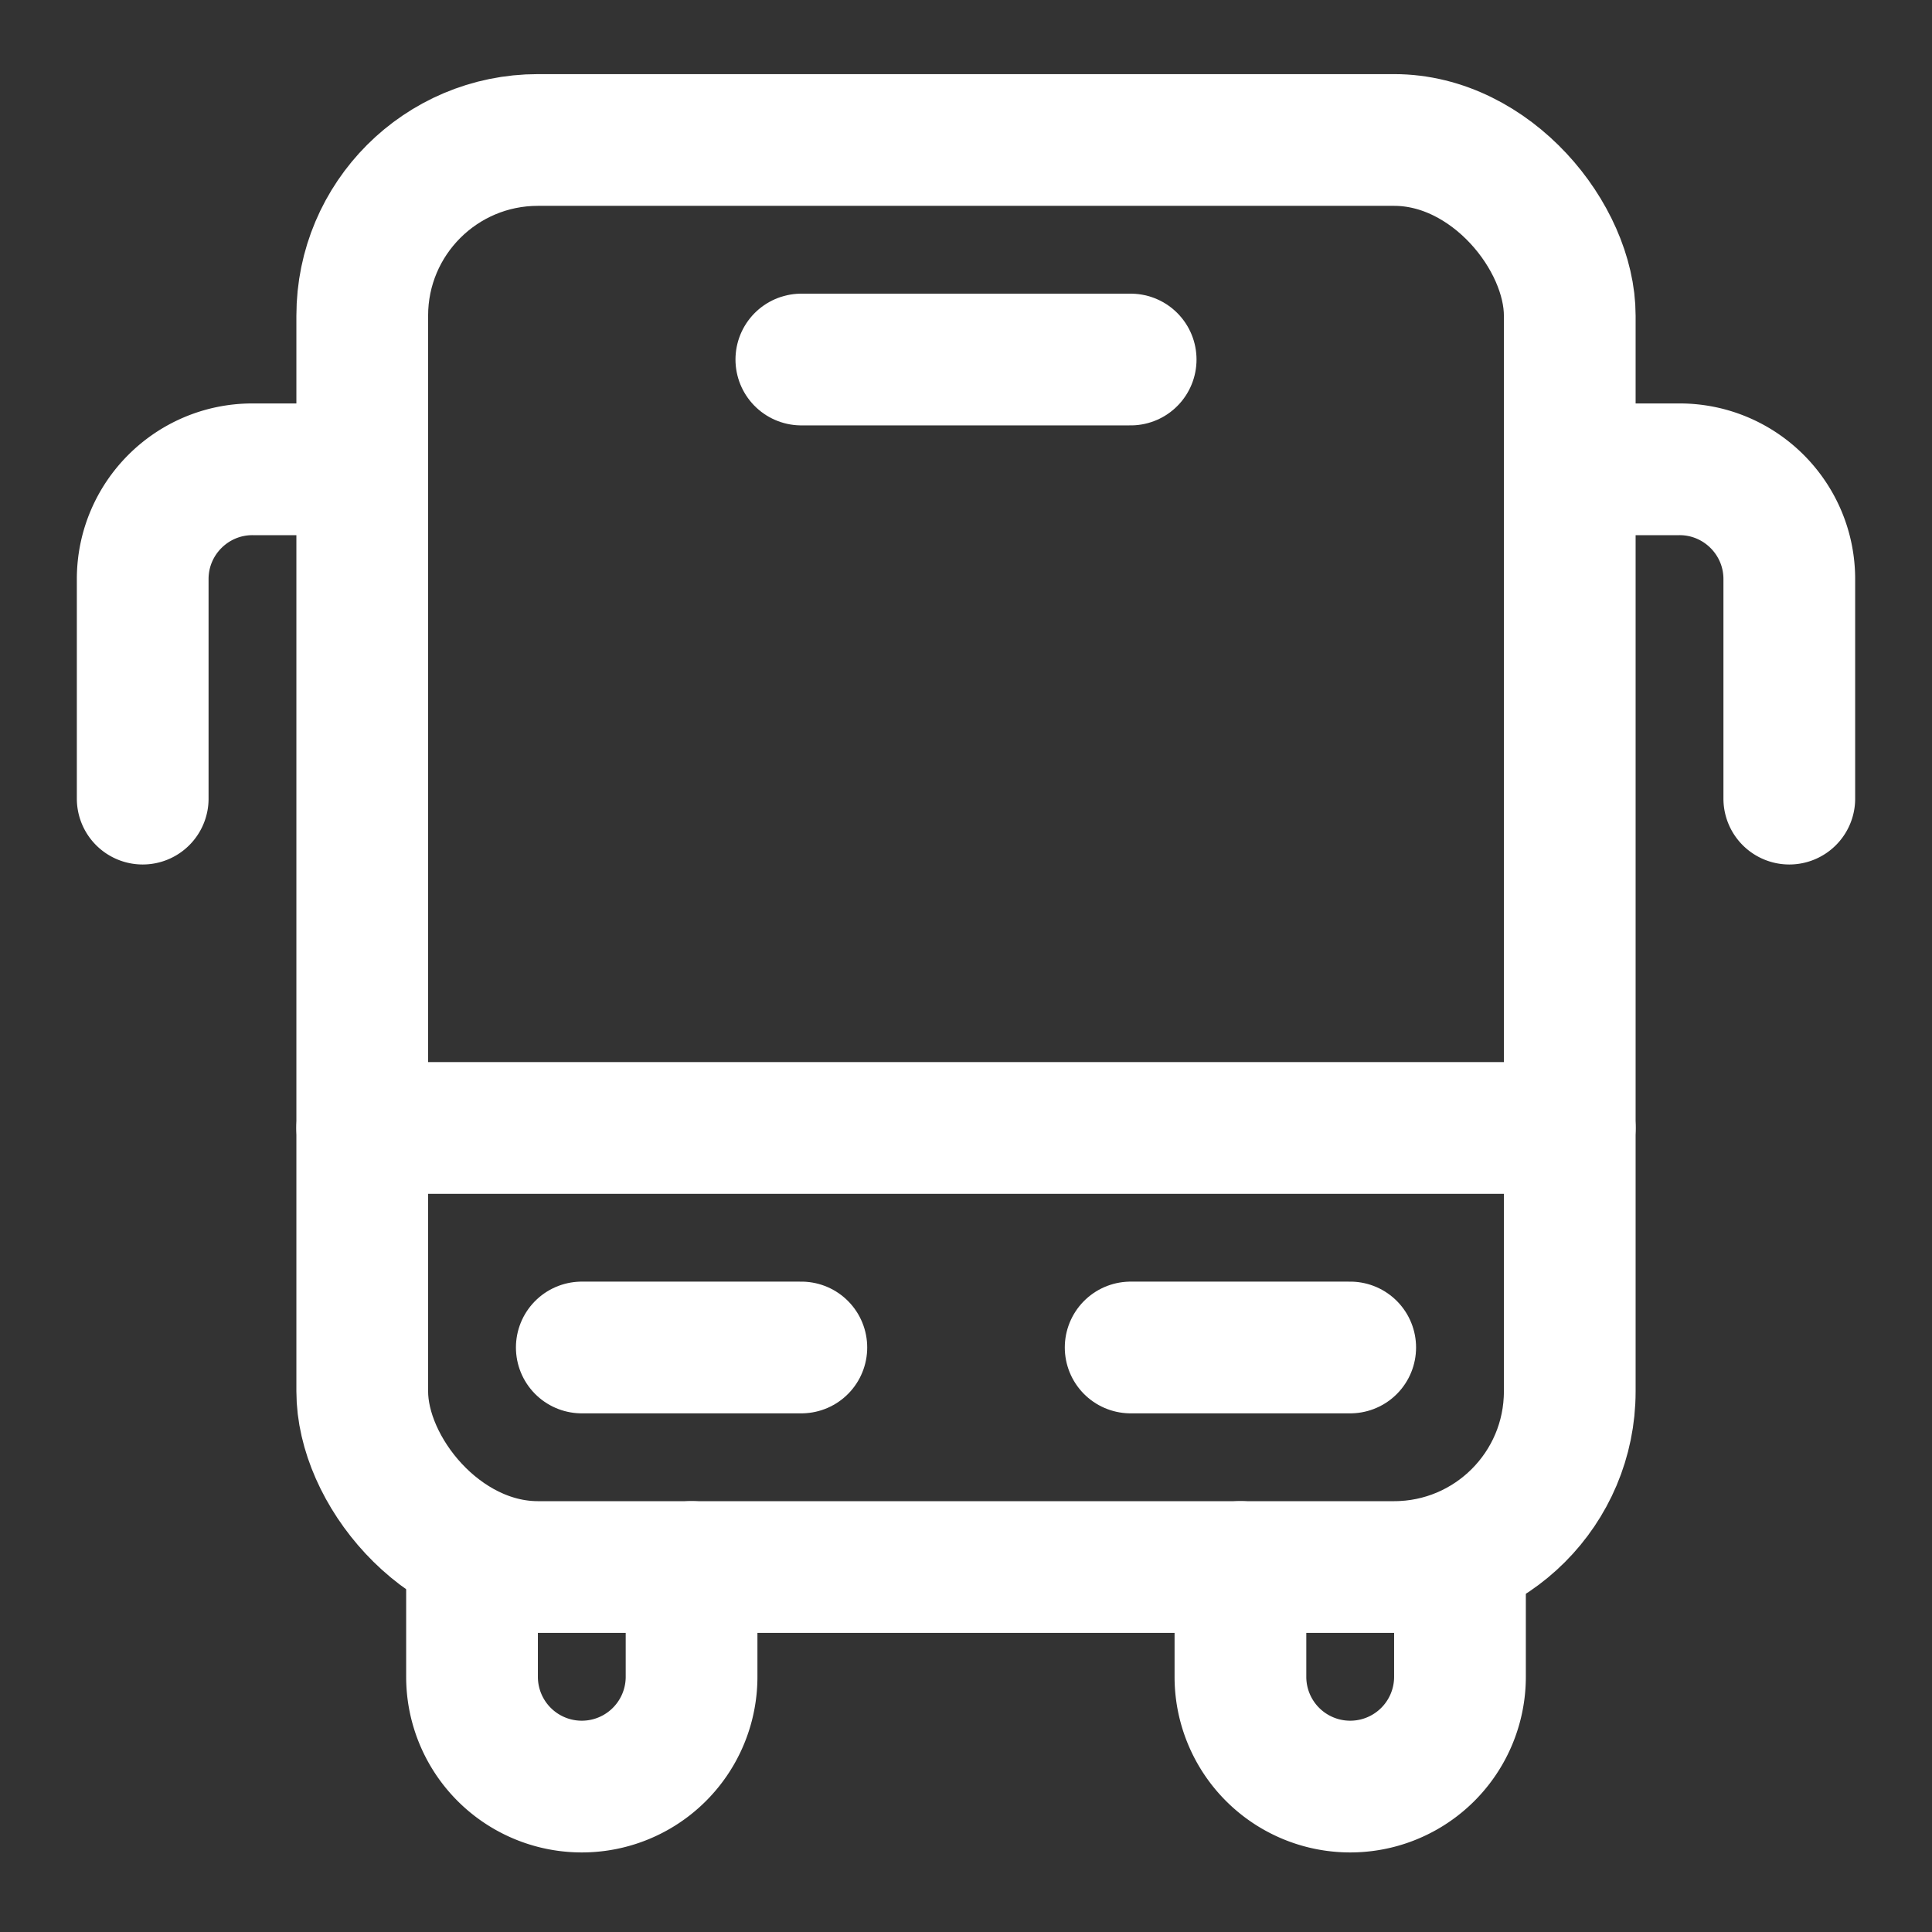 <svg width="22" height="22" fill="none" xmlns="http://www.w3.org/2000/svg"><rect width="100%" height="100%" fill="#333333" stroke="none"/><path d="M5.375 17.79v1.304a1.25 1.25 0 1 0 2.5 0v-1.25M16.625 17.79v1.304a1.25 1.25 0 1 1-2.5 0v-1.25M4.125 5.344h-1.25c-.69 0-1.25.56-1.25 1.25v2.5M17.875 5.344h1.25c.69 0 1.25.56 1.25 1.25v2.5" stroke="#fff" stroke-width="1.5" stroke-linecap="round" stroke-linejoin="round"/><rect x="4.125" y="1.594" width="13.75" height="16.25" rx="2" stroke="#fff" stroke-width="1.5" stroke-linecap="round" stroke-linejoin="round"/><path d="M17.875 12.844H4.125M12.875 15.344h2.5M6.625 15.344h2.5M9.125 4.094h3.75" stroke="#fff" stroke-width="1.5" stroke-linecap="round" stroke-linejoin="round"/></svg>